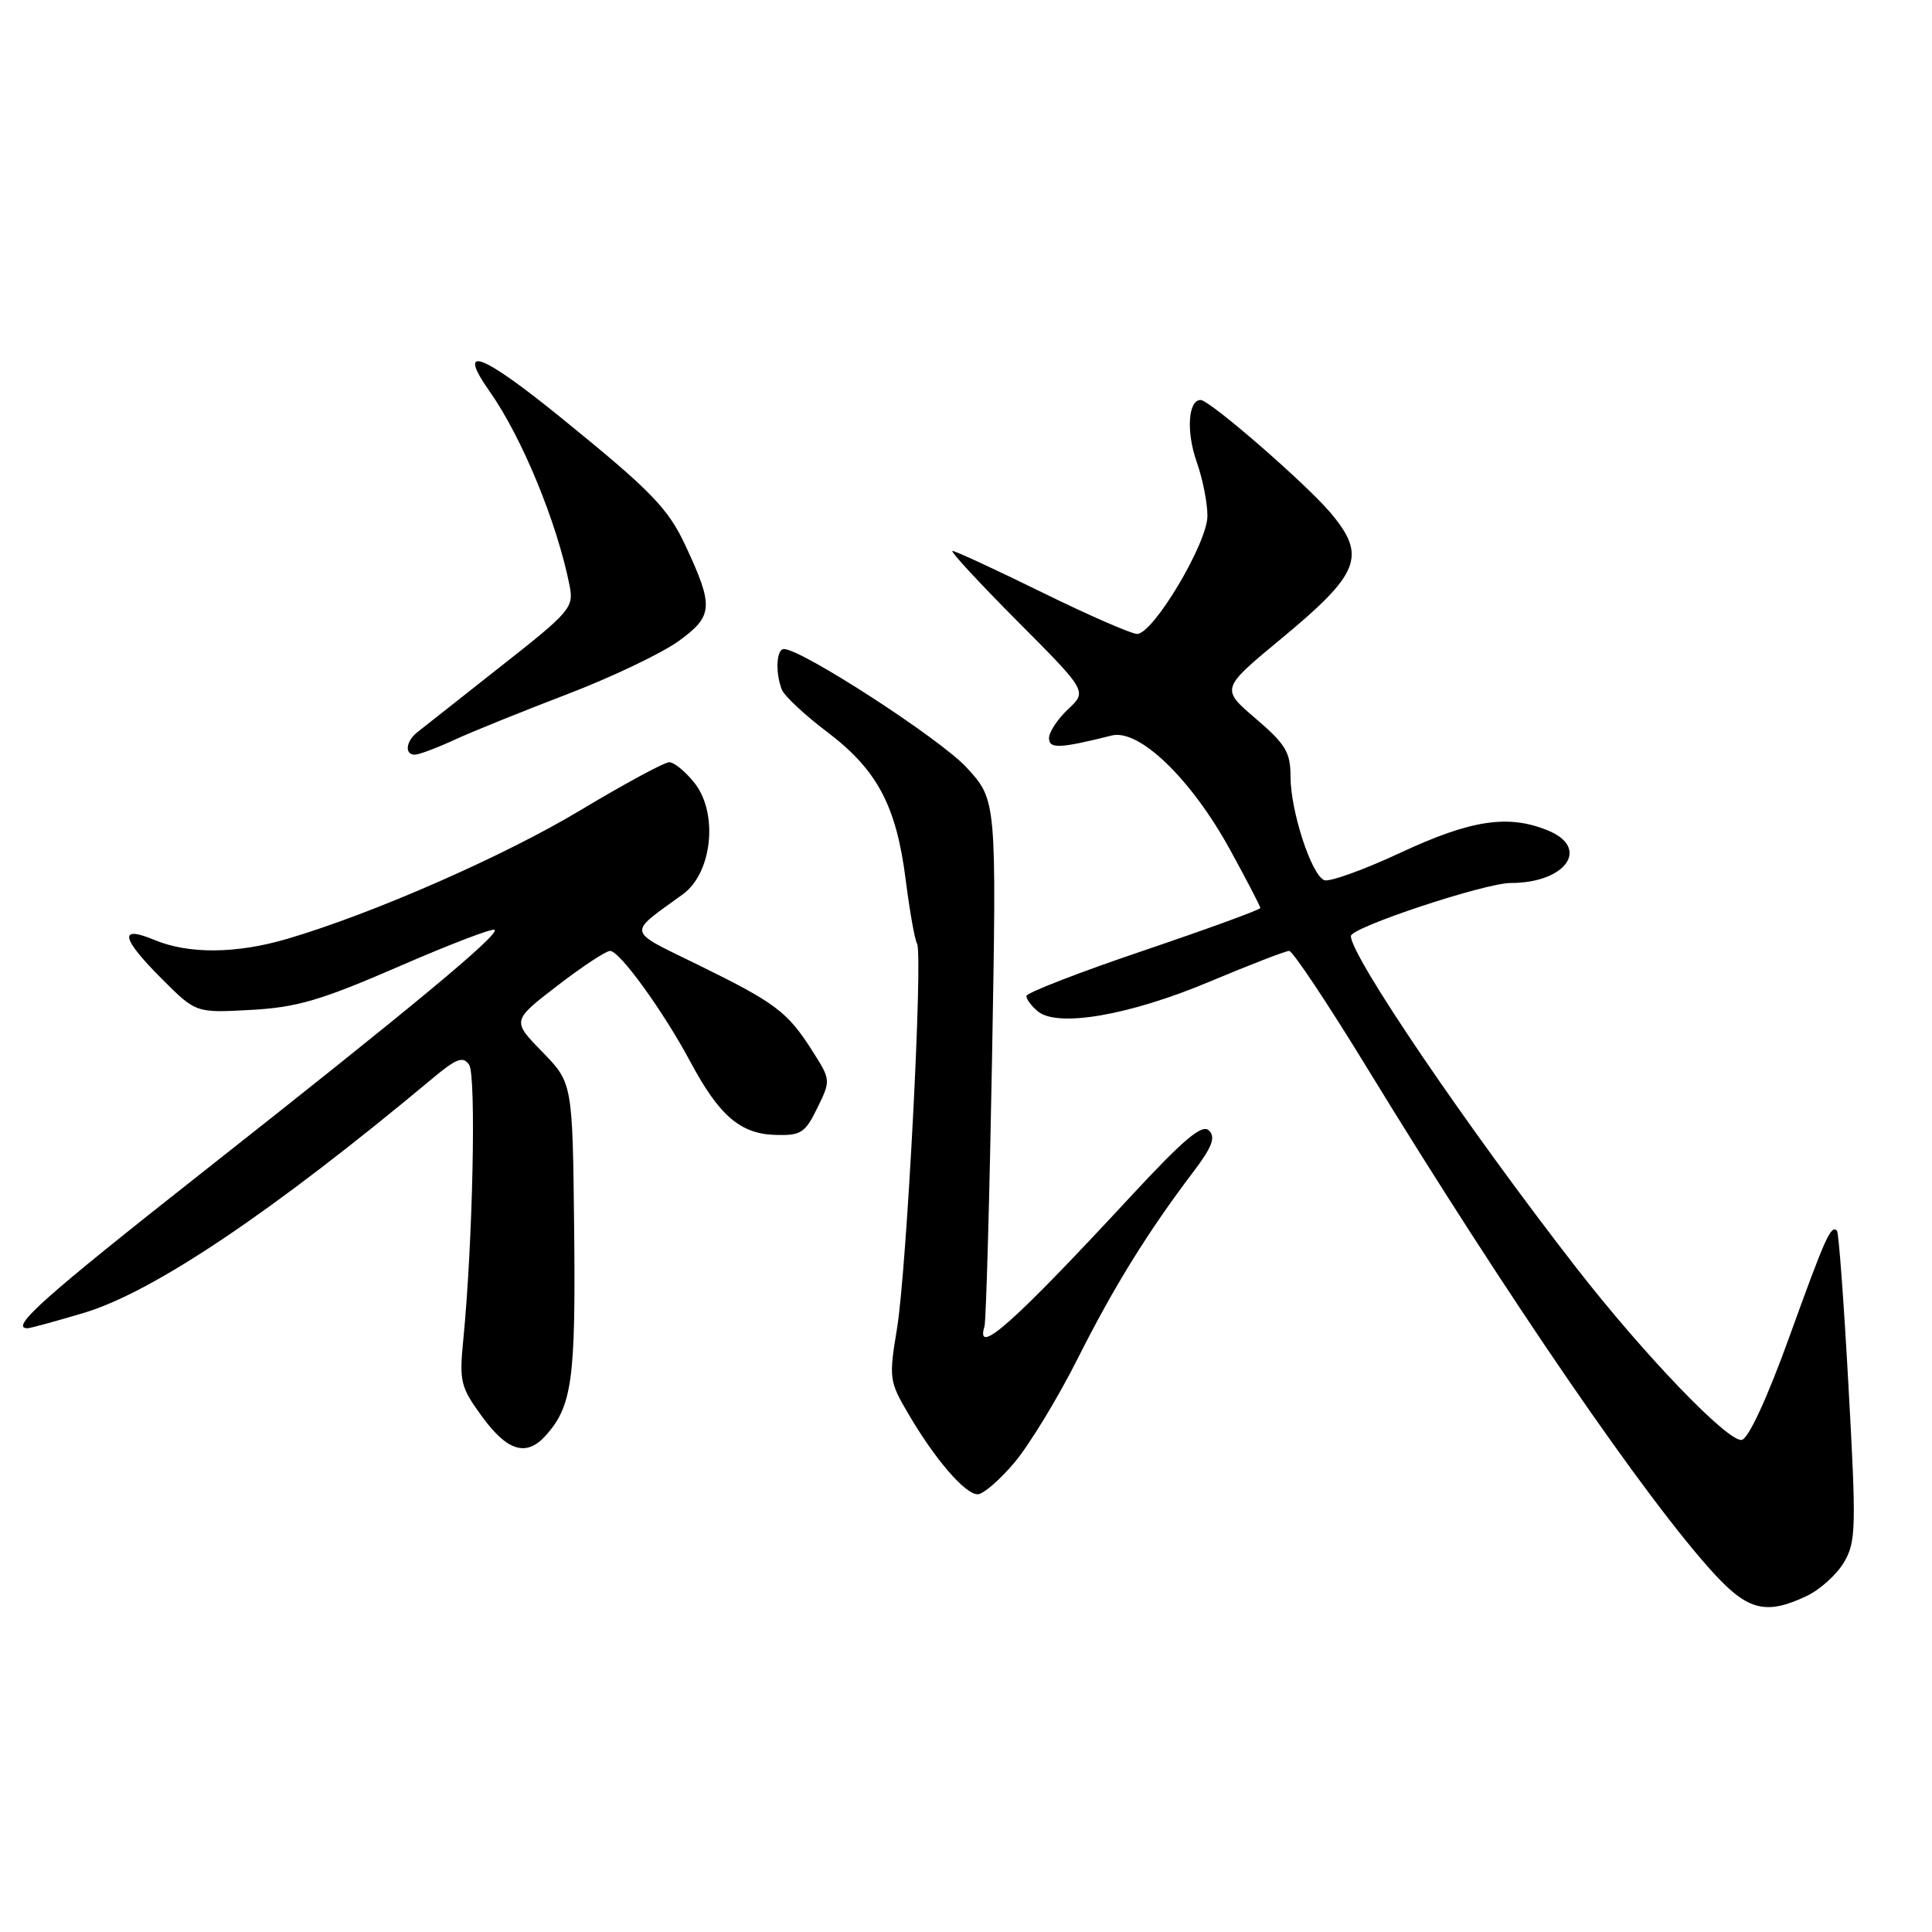 <?xml version="1.0" encoding="UTF-8" standalone="no"?>
<!DOCTYPE svg PUBLIC "-//W3C//DTD SVG 1.1//EN" "http://www.w3.org/Graphics/SVG/1.1/DTD/svg11.dtd" >
<svg xmlns="http://www.w3.org/2000/svg" xmlns:xlink="http://www.w3.org/1999/xlink" version="1.1" viewBox="0 0 256 256">
 <g >
 <path fill="currentColor"
d=" M 239.39 211.48 C 241.15 210.65 243.37 208.64 244.33 207.03 C 245.93 204.32 245.98 202.48 244.94 183.79 C 244.33 172.63 243.64 163.31 243.41 163.08 C 242.61 162.27 241.89 163.87 237.11 177.11 C 234.19 185.20 231.69 190.62 230.80 190.79 C 229.01 191.15 217.87 179.56 208.88 168.00 C 194.42 149.40 179.00 126.71 179.00 124.03 C 179.00 122.89 196.75 117.00 200.19 117.00 C 207.46 117.00 210.76 112.38 205.15 110.06 C 199.89 107.88 194.95 108.62 185.61 112.97 C 180.73 115.25 176.17 116.89 175.48 116.63 C 173.78 115.98 171.00 107.47 171.00 102.90 C 171.00 99.68 170.35 98.60 166.38 95.21 C 161.76 91.26 161.76 91.26 169.77 84.63 C 180.20 76.00 181.12 73.67 176.32 67.97 C 173.07 64.11 160.29 53.00 159.09 53.00 C 157.43 53.00 157.16 57.21 158.57 61.21 C 159.36 63.43 160.00 66.66 159.99 68.38 C 159.98 71.98 152.81 84.00 150.67 84.00 C 149.92 84.00 144.25 81.52 138.09 78.50 C 131.93 75.47 126.58 73.00 126.21 73.00 C 125.84 73.00 129.71 77.18 134.80 82.30 C 144.06 91.60 144.06 91.60 141.53 93.97 C 140.14 95.28 139.00 97.00 139.00 97.80 C 139.00 99.25 140.39 99.19 147.31 97.46 C 150.94 96.55 157.82 103.19 162.96 112.54 C 165.18 116.59 167.00 120.09 167.00 120.31 C 167.00 120.54 160.03 123.08 151.50 125.97 C 142.97 128.85 136.00 131.56 136.00 131.98 C 136.00 132.41 136.68 133.32 137.52 134.01 C 140.13 136.18 149.64 134.54 160.24 130.09 C 165.60 127.84 170.36 126.00 170.82 126.00 C 171.28 126.00 175.86 132.86 180.99 141.25 C 199.78 171.98 218.24 198.88 227.19 208.59 C 231.65 213.43 234.08 214.00 239.39 211.48 Z  M 134.49 193.71 C 136.46 191.34 140.22 185.16 142.83 179.96 C 147.60 170.49 152.09 163.23 158.15 155.24 C 160.62 151.97 161.10 150.70 160.20 149.80 C 159.29 148.89 156.88 150.93 149.80 158.56 C 134.21 175.38 129.19 179.84 130.45 175.75 C 130.66 175.06 131.11 159.09 131.45 140.26 C 132.06 106.02 132.06 106.02 128.06 101.68 C 124.56 97.89 106.23 86.00 103.87 86.00 C 102.88 86.00 102.71 89.09 103.59 91.36 C 103.91 92.20 106.61 94.73 109.58 96.97 C 116.23 101.99 118.77 106.76 120.01 116.58 C 120.54 120.74 121.21 124.53 121.51 125.02 C 122.33 126.34 120.15 168.18 118.86 176.02 C 117.77 182.61 117.83 183.03 120.36 187.34 C 123.89 193.37 127.88 198.00 129.54 198.00 C 130.29 198.00 132.52 196.07 134.49 193.71 Z  M 72.28 190.25 C 75.80 186.35 76.29 182.85 76.08 163.00 C 75.87 143.50 75.87 143.50 71.85 139.37 C 67.83 135.25 67.83 135.25 73.84 130.62 C 77.14 128.08 80.29 126.00 80.84 126.00 C 82.11 126.00 87.88 133.97 91.48 140.70 C 95.29 147.82 98.09 150.24 102.70 150.38 C 106.13 150.49 106.67 150.14 108.30 146.81 C 110.09 143.16 110.08 143.09 107.68 139.31 C 104.36 134.08 102.81 132.91 92.65 127.92 C 82.87 123.12 83.05 123.90 90.49 118.49 C 94.38 115.65 95.20 107.78 92.03 103.75 C 90.83 102.24 89.33 101.00 88.68 101.00 C 88.03 101.00 82.76 103.85 76.96 107.33 C 66.82 113.43 49.42 121.06 38.07 124.40 C 31.32 126.39 24.99 126.44 20.47 124.55 C 15.68 122.55 16.02 124.28 21.48 129.74 C 25.96 134.22 25.96 134.22 33.23 133.82 C 39.31 133.49 42.50 132.56 52.79 128.09 C 59.55 125.15 65.29 122.95 65.54 123.21 C 66.18 123.85 54.83 133.28 26.75 155.40 C 5.79 171.91 1.20 176.00 3.64 176.00 C 4.00 176.00 7.33 175.09 11.06 173.98 C 20.30 171.23 36.12 160.59 57.34 142.87 C 60.49 140.24 61.35 139.92 62.16 141.08 C 63.12 142.47 62.65 164.63 61.39 177.50 C 60.84 183.08 61.02 183.80 63.91 187.75 C 67.24 192.30 69.74 193.05 72.28 190.25 Z  M 60.22 98.03 C 62.58 96.94 69.29 94.23 75.15 91.99 C 81.01 89.75 87.65 86.58 89.92 84.95 C 94.51 81.62 94.60 80.38 90.85 72.34 C 88.52 67.34 86.34 65.09 74.44 55.43 C 63.79 46.77 60.40 45.50 64.87 51.85 C 69.15 57.92 73.81 69.22 75.47 77.58 C 76.05 80.51 75.61 81.03 66.29 88.35 C 60.91 92.59 55.94 96.51 55.25 97.06 C 53.76 98.27 53.60 100.00 54.97 100.00 C 55.51 100.00 57.87 99.11 60.22 98.03 Z "/>
</g>
</svg>